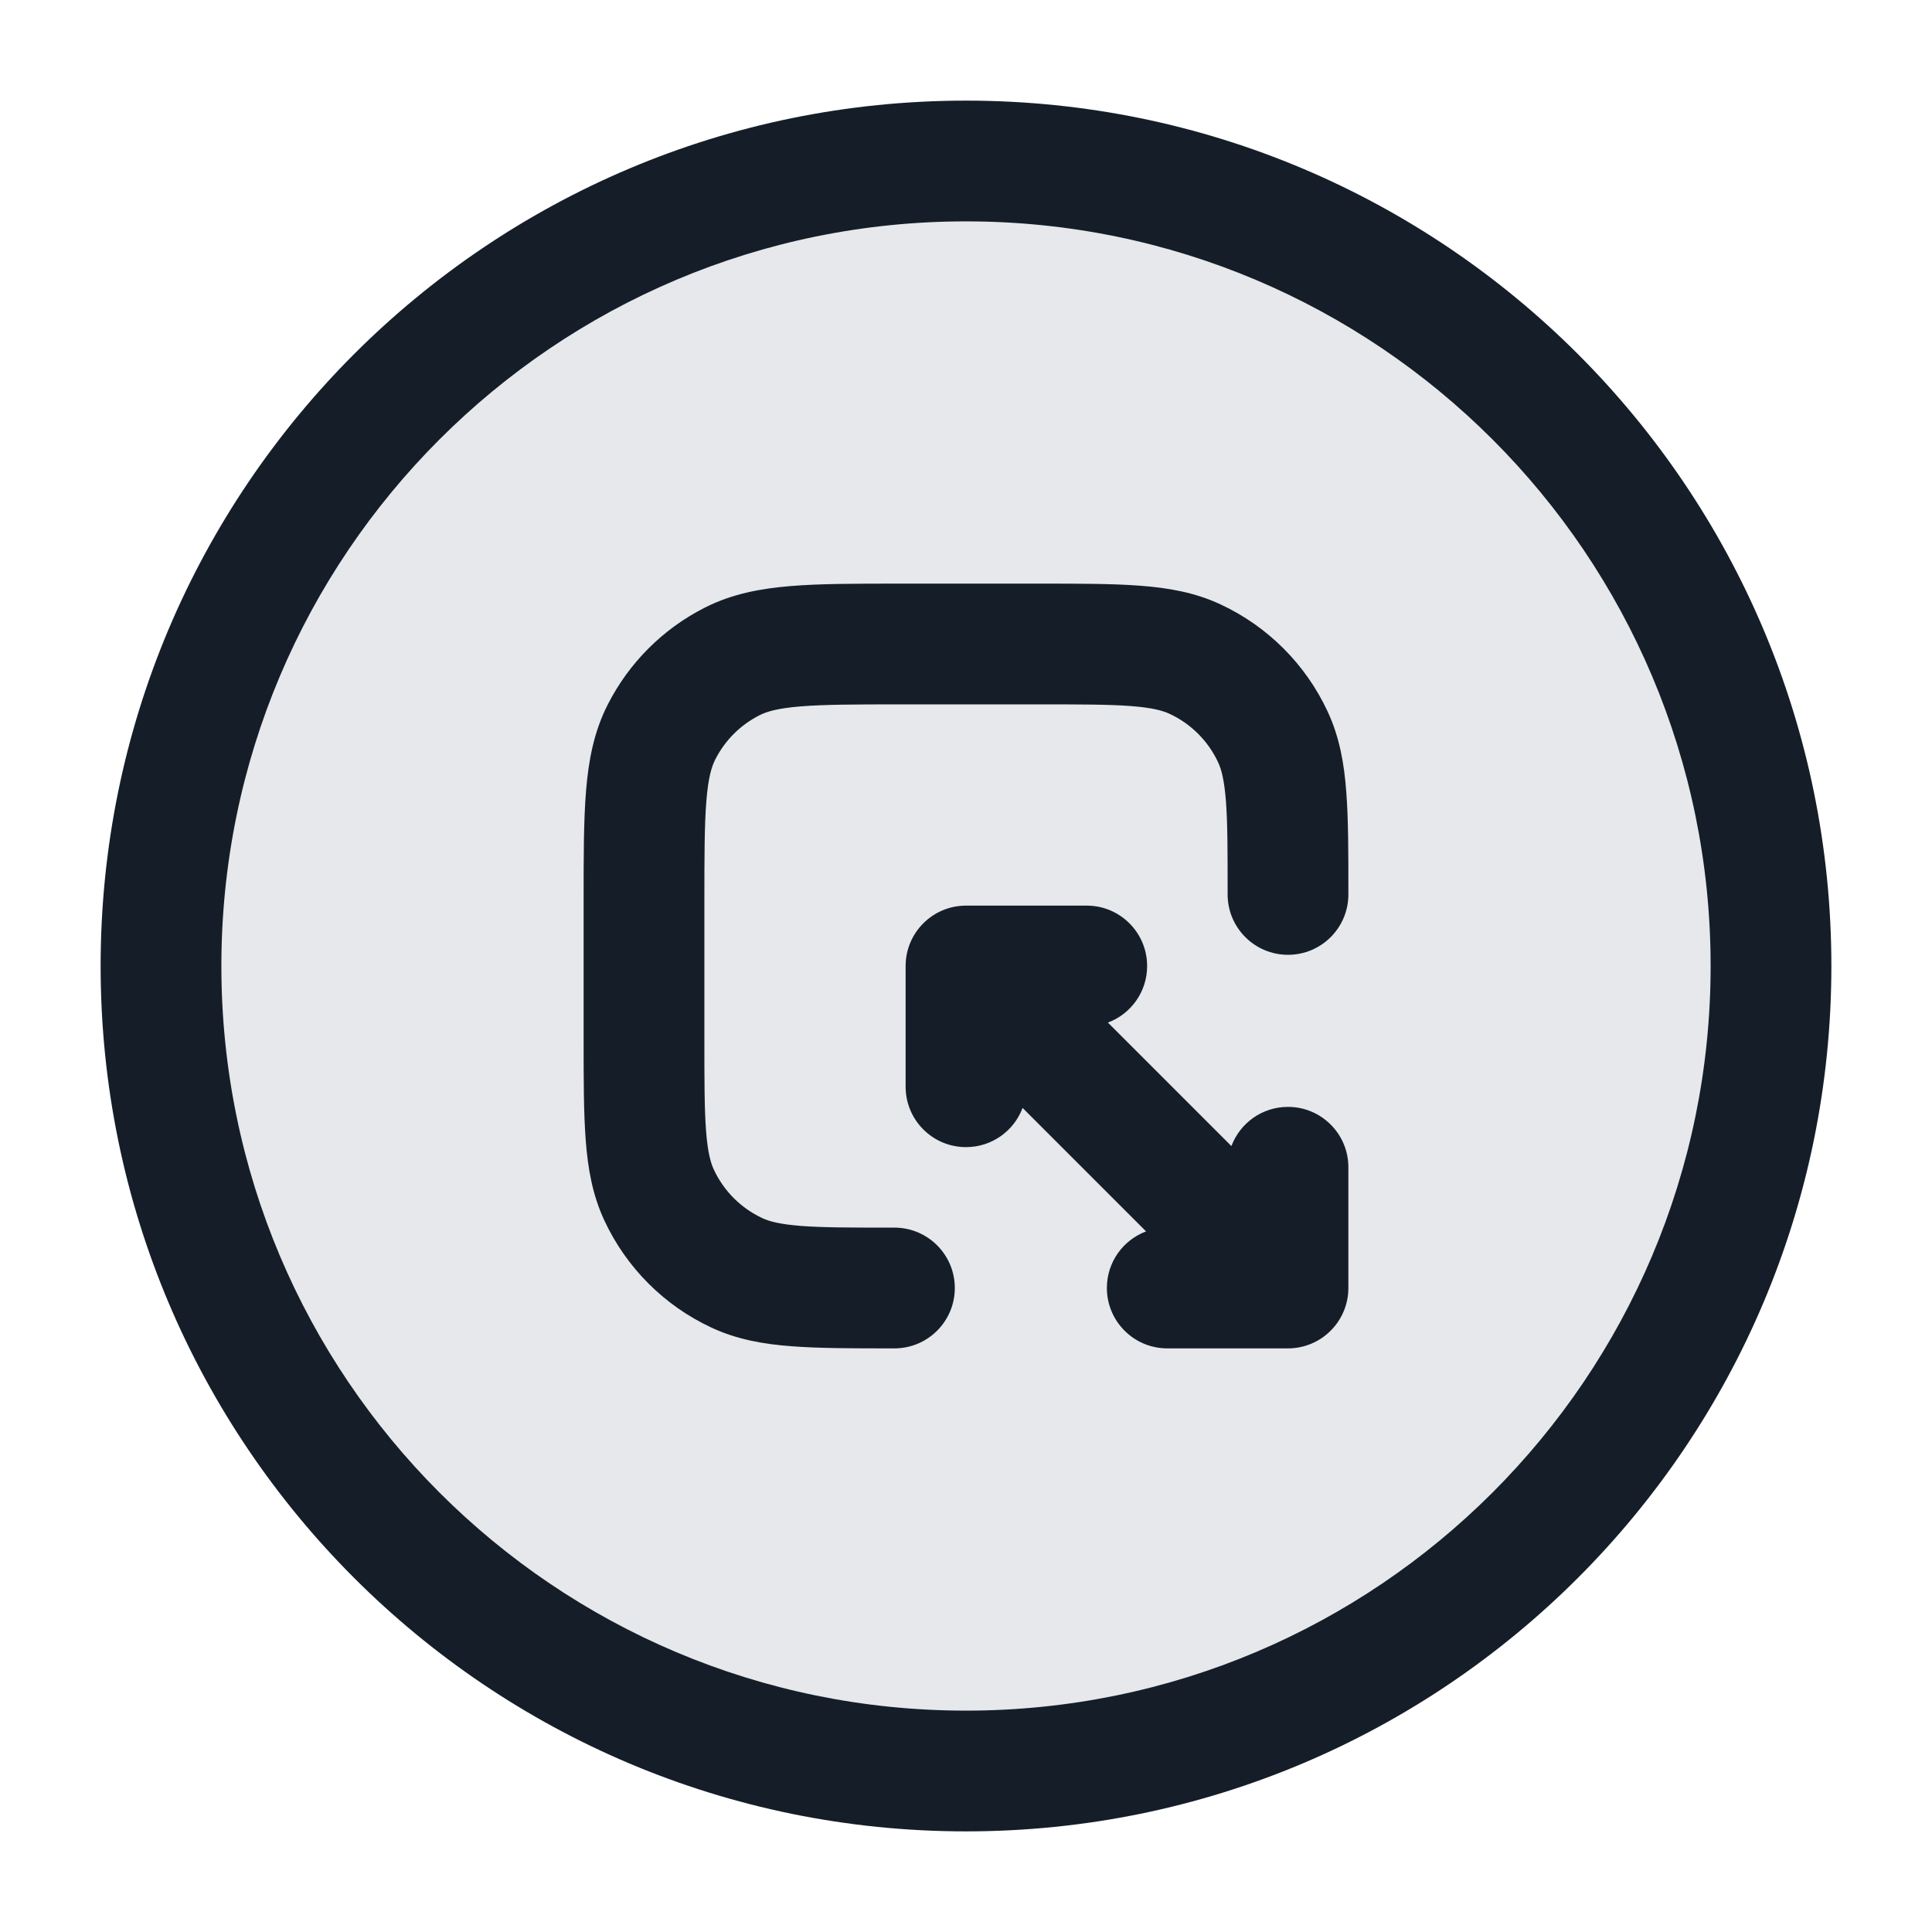<svg xmlns="http://www.w3.org/2000/svg" viewBox="0 0 24 24">
  <defs/>
  <path fill="#636F7E" opacity="0.16" d="M22,12 A10 10 0 1 1 2,12 A10 10 0 1 1 22,12 Z"/>
  <path fill="#151E28" d="M1.25,12 C1.25,6.063 6.063,1.25 12,1.25 C17.937,1.25 22.75,6.063 22.75,12 C22.75,17.937 17.937,22.75 12,22.75 C6.063,22.75 1.25,17.937 1.25,12 Z M12,2.75 C6.891,2.75 2.75,6.891 2.75,12 C2.75,17.109 6.891,21.25 12,21.25 C17.109,21.25 21.25,17.109 21.25,12 C21.25,6.891 17.109,2.75 12,2.75 Z M11.083,16.75 C10.589,16.75 10.176,16.75 9.838,16.724 C9.486,16.698 9.155,16.64 8.838,16.492 C8.252,16.219 7.781,15.748 7.508,15.162 C7.36,14.845 7.302,14.514 7.276,14.162 C7.25,13.824 7.25,13.411 7.25,12.917 L7.25,11.169 C7.25,10.635 7.25,10.19 7.28,9.825 C7.311,9.445 7.378,9.089 7.55,8.752 C7.813,8.234 8.234,7.813 8.752,7.55 C9.089,7.378 9.445,7.311 9.825,7.28 C10.189,7.25 10.635,7.25 11.169,7.25 L12.917,7.25 C13.411,7.25 13.824,7.25 14.162,7.276 C14.514,7.302 14.845,7.36 15.162,7.508 C15.748,7.781 16.219,8.252 16.492,8.838 C16.64,9.155 16.698,9.486 16.724,9.838 C16.75,10.176 16.75,10.589 16.75,11.083 L16.75,11.111 C16.75,11.525 16.414,11.861 16,11.861 C15.586,11.861 15.25,11.525 15.25,11.111 C15.25,10.582 15.25,10.226 15.229,9.952 C15.208,9.685 15.172,9.556 15.133,9.472 C15.009,9.205 14.795,8.991 14.528,8.867 C14.443,8.828 14.315,8.791 14.048,8.771 C13.774,8.75 13.418,8.75 12.889,8.75 L11.2,8.75 C10.628,8.75 10.243,8.751 9.947,8.775 C9.66,8.798 9.523,8.84 9.433,8.886 C9.197,9.006 9.006,9.197 8.886,9.433 C8.84,9.523 8.798,9.66 8.775,9.947 C8.751,10.243 8.75,10.628 8.75,11.2 L8.75,12.889 C8.75,13.418 8.75,13.774 8.771,14.048 C8.791,14.315 8.828,14.443 8.867,14.528 C8.991,14.795 9.205,15.009 9.472,15.133 C9.556,15.172 9.685,15.208 9.952,15.229 C10.226,15.25 10.582,15.25 11.111,15.25 C11.525,15.25 11.861,15.586 11.861,16 C11.861,16.414 11.525,16.75 11.111,16.75 Z M16,16.75 L14.5,16.75 C14.086,16.75 13.75,16.414 13.75,16 C13.75,15.678 13.952,15.404 14.237,15.297 L12.703,13.763 C12.596,14.048 12.322,14.25 12,14.25 C11.586,14.25 11.25,13.914 11.25,13.5 L11.25,12 C11.25,11.586 11.586,11.25 12,11.25 L13.5,11.25 C13.914,11.25 14.25,11.586 14.25,12 C14.25,12.322 14.048,12.596 13.763,12.703 L15.297,14.237 C15.404,13.952 15.678,13.75 16,13.75 C16.414,13.75 16.75,14.086 16.75,14.5 L16.75,16 C16.75,16.199 16.671,16.39 16.53,16.53 C16.39,16.671 16.199,16.75 16,16.75 Z"/>
</svg>

